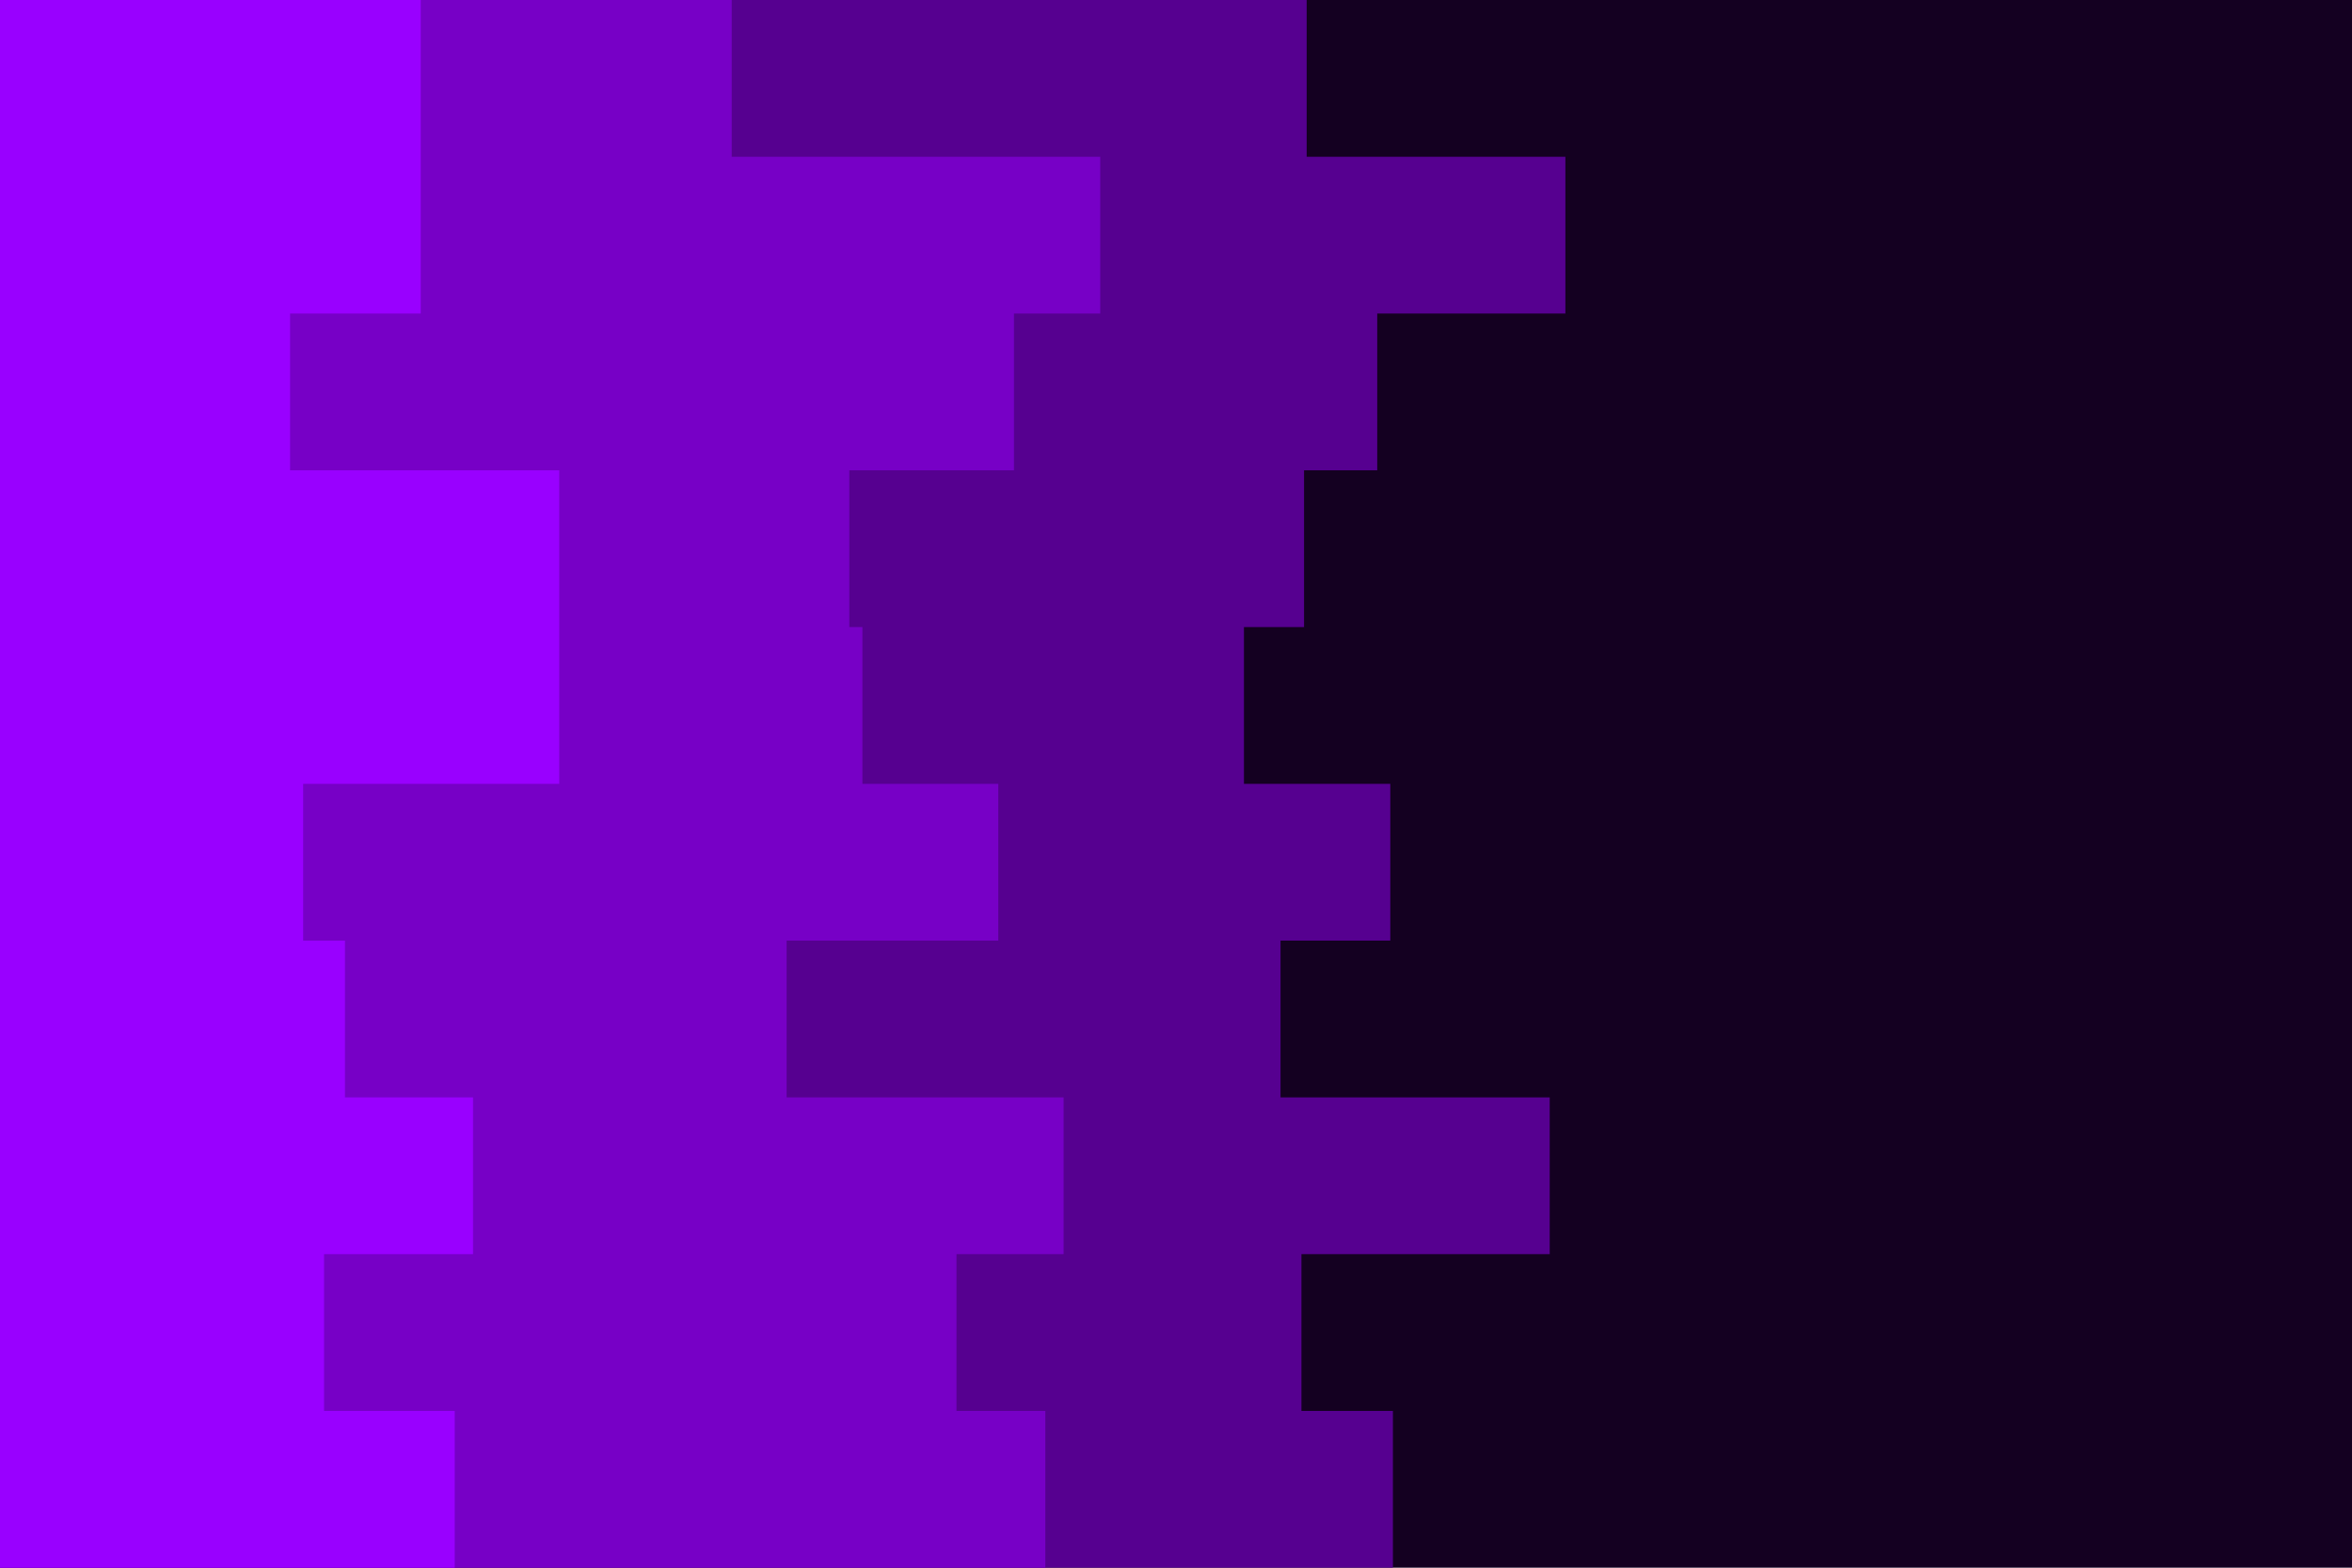 
<svg id="visual" viewBox="0 0 900 600" width="900" height="600" xmlns="http://www.w3.org/2000/svg" xmlns:xlink="http://www.w3.org/1999/xlink" version="1.1"><rect x="0" y="0" width="900" height="600" fill="#140021"></rect><path d="M573 0L500 0L500 60L599 60L599 120L527 120L527 180L499 180L499 240L476 240L476 300L532 300L532 360L490 360L490 420L593 420L593 480L498 480L498 540L533 540L533 600L0 600L0 540L0 540L0 480L0 480L0 420L0 420L0 360L0 360L0 300L0 300L0 240L0 240L0 180L0 180L0 120L0 120L0 60L0 60L0 0L0 0Z" fill="#560090"></path><path d="M375 0L280 0L280 60L421 60L421 120L388 120L388 180L325 180L325 240L330 240L330 300L382 300L382 360L301 360L301 420L407 420L407 480L366 480L366 540L400 540L400 600L0 600L0 540L0 540L0 480L0 480L0 420L0 420L0 360L0 360L0 300L0 300L0 240L0 240L0 180L0 180L0 120L0 120L0 60L0 60L0 0L0 0Z" fill="#7700c6"></path><path d="M190 0L161 0L161 60L161 60L161 120L111 120L111 180L214 180L214 240L214 240L214 300L116 300L116 360L132 360L132 420L181 420L181 480L124 480L124 540L174 540L174 600L0 600L0 540L0 540L0 480L0 480L0 420L0 420L0 360L0 360L0 300L0 300L0 240L0 240L0 180L0 180L0 120L0 120L0 60L0 60L0 0L0 0Z" fill="#9900ff"></path></svg>